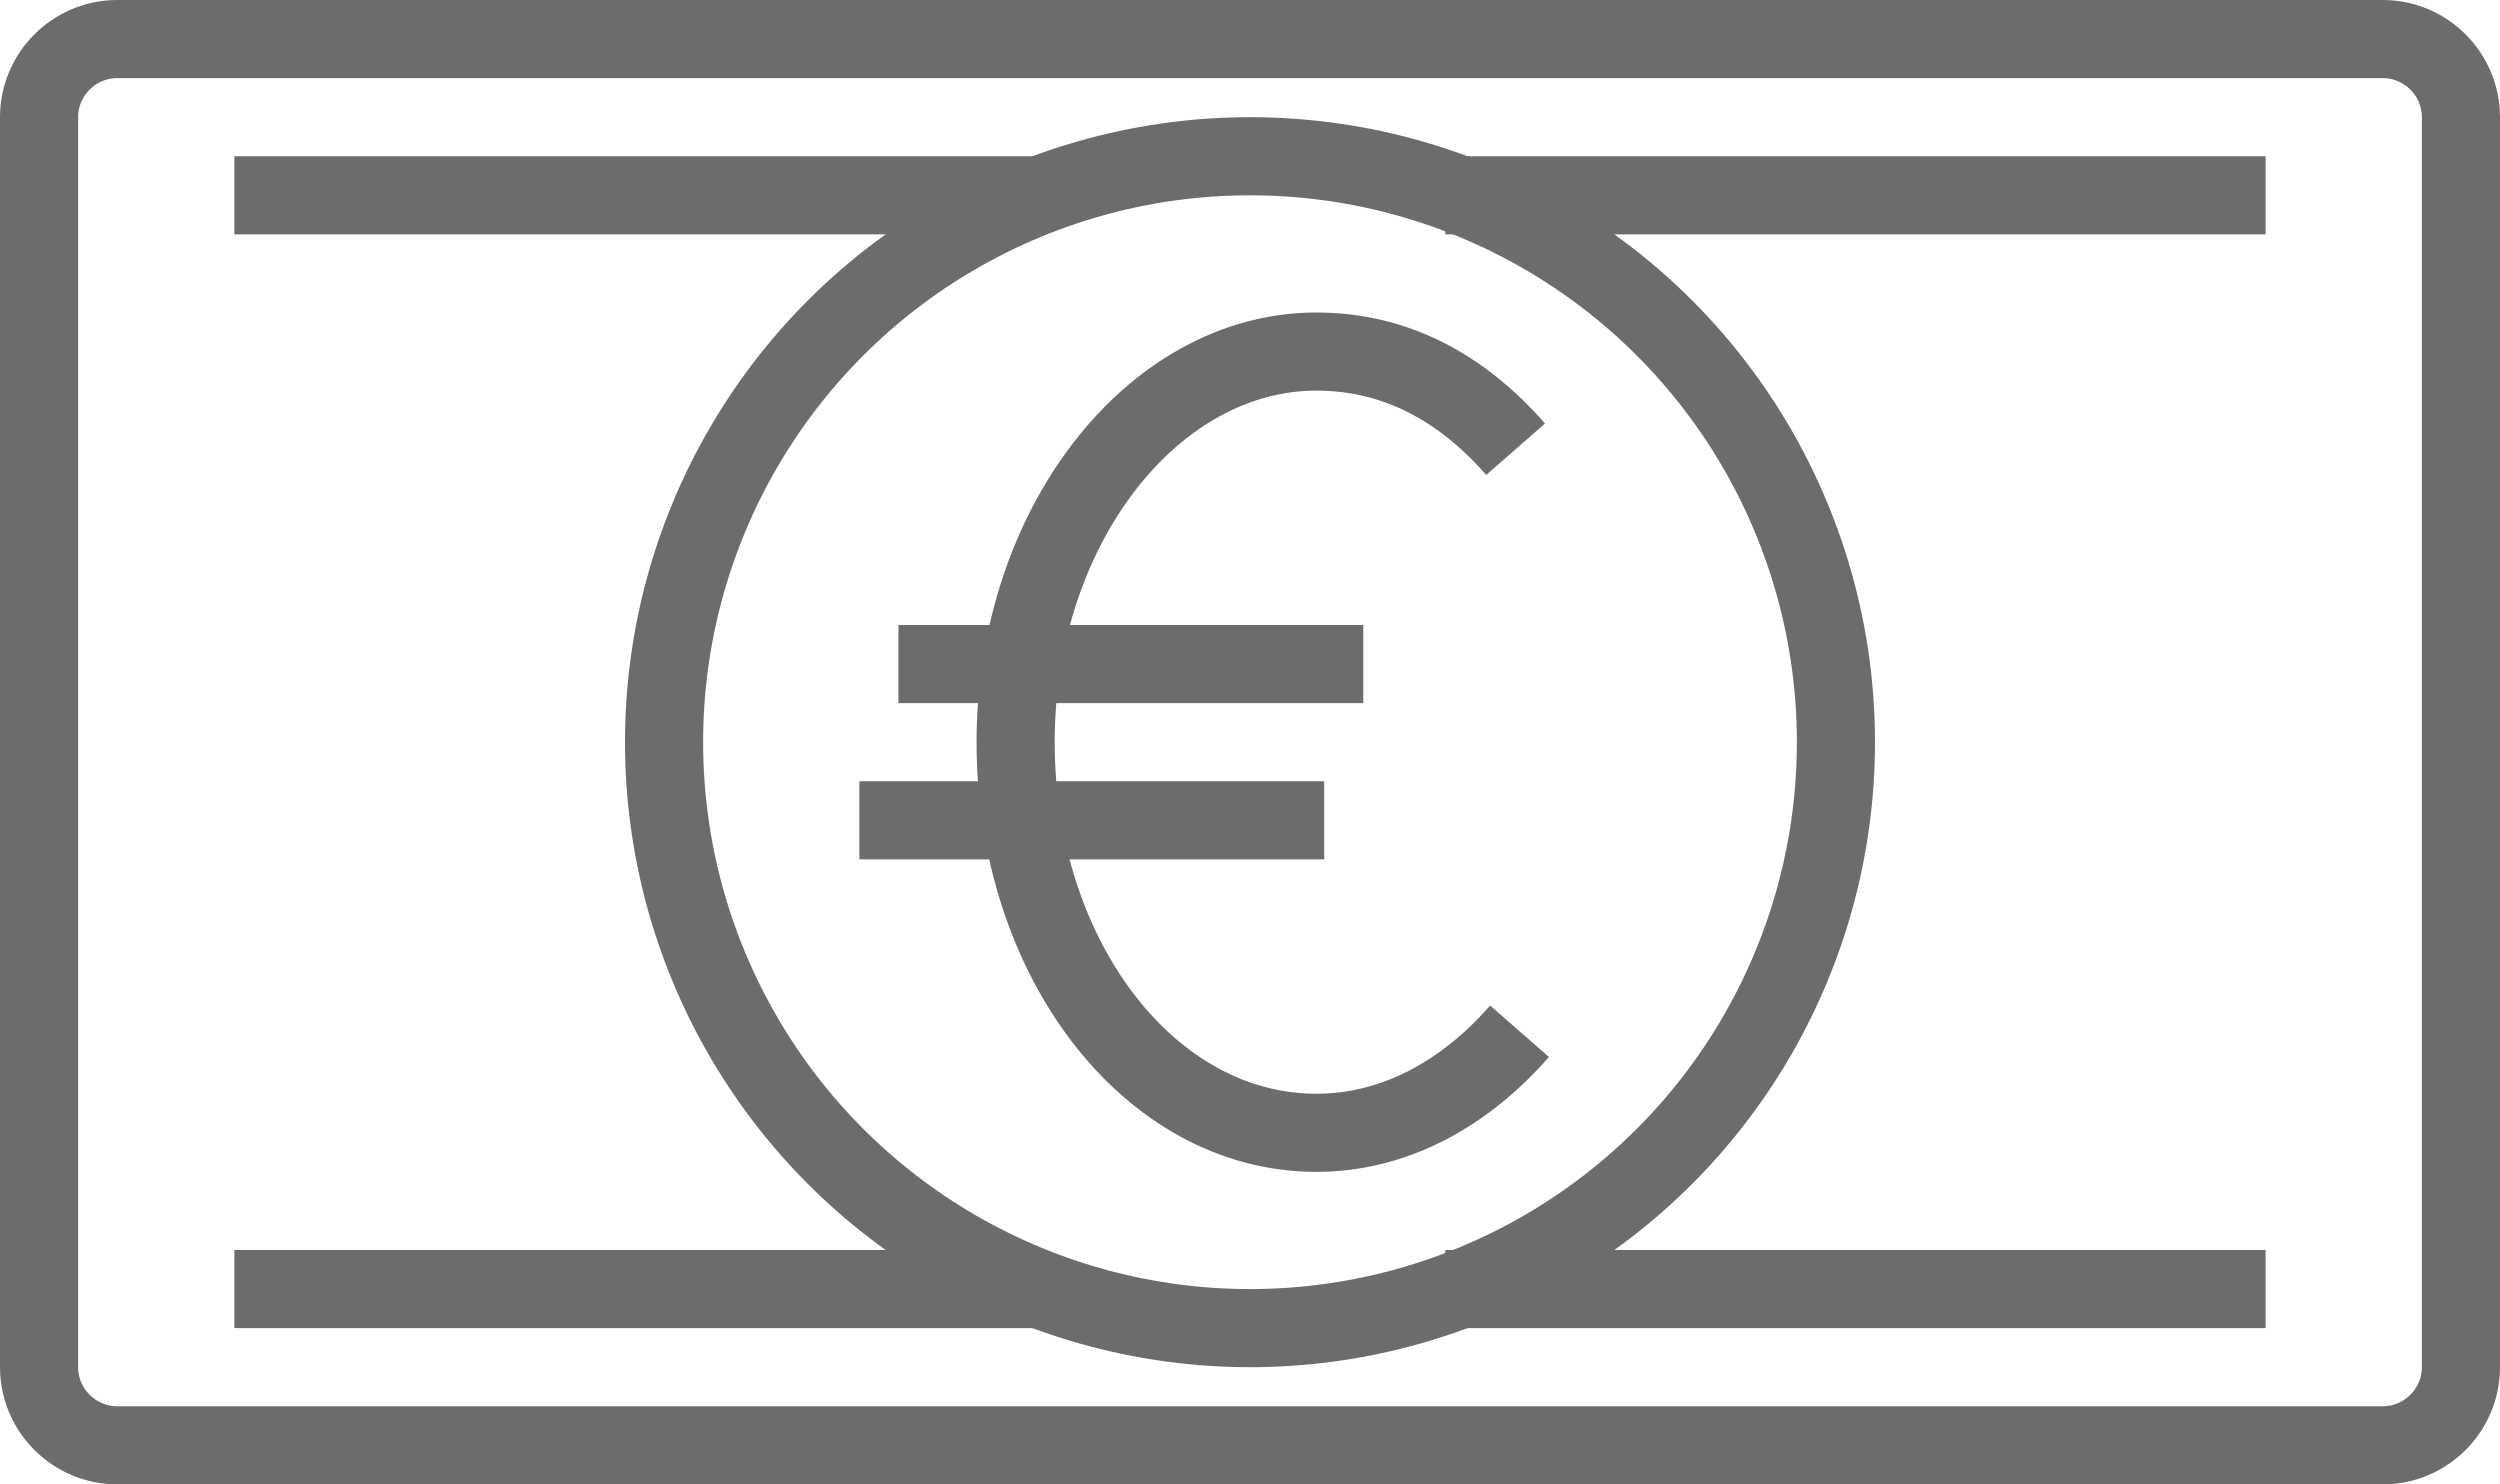 <?xml version="1.0" encoding="utf-8"?>
<!-- Generator: Adobe Illustrator 17.0.0, SVG Export Plug-In . SVG Version: 6.00 Build 0)  -->
<!DOCTYPE svg PUBLIC "-//W3C//DTD SVG 1.1//EN" "http://www.w3.org/Graphics/SVG/1.1/DTD/svg11.dtd">
<svg version="1.1" id="Layer_1" xmlns:sketch="http://www.bohemiancoding.com/sketch/ns"
	 xmlns="http://www.w3.org/2000/svg" xmlns:xlink="http://www.w3.org/1999/xlink" x="0px" y="0px" width="64px" height="38px"
	 viewBox="0 0 64 38" enable-background="new 0 0 64 38" xml:space="preserve">
<title>Cash-euro</title>
<desc>Created with Sketch.</desc>
<g id="Page-1" sketch:type="MSPage">
	<g id="Cash-euro" transform="translate(1, 1)" sketch:type="MSLayerGroup">
		<path id="Shape" sketch:type="MSShapeGroup" fill="none" stroke="#6B6C6E" stroke-width="2" d="M60,36c1.1,0,2-0.9,2-2V2
			c0-1.1-0.9-2-2-2H2C0.9,0,0,0.9,0,2v32c0,1.1,0.9,2,2,2H60L60,36z"/>
		<path id="Shape_1_" sketch:type="MSShapeGroup" fill="none" stroke="#6B6C6E" stroke-width="2" d="M5,4h20.6"/>
		<path id="Shape_2_" sketch:type="MSShapeGroup" fill="none" stroke="#6B6C6E" stroke-width="2" d="M5,32h20.6"/>
		<path id="Shape_3_" sketch:type="MSShapeGroup" fill="none" stroke="#6B6C6E" stroke-width="2" d="M36,4h21"/>
		<path id="Shape_4_" sketch:type="MSShapeGroup" fill="none" stroke="#6B6C6E" stroke-width="2" d="M36,32h21"/>
		<circle id="Oval" sketch:type="MSShapeGroup" fill="none" stroke="#6B6C6E" stroke-width="2" cx="31" cy="18" r="15">
		</circle>
		<path id="Shape_5_" sketch:type="MSShapeGroup" fill="none" stroke="#6B6C6E" stroke-width="2" d="M37.9,25.4
			C36.5,27,34.7,28,32.7,28c-4.3,0-7.7-4.5-7.7-10s3.5-10,7.7-10c2,0,3.7,0.9,5.1,2.5"/>
		<path id="Shape_6_" sketch:type="MSShapeGroup" fill="none" stroke="#6B6C6E" stroke-width="2" d="M22,16h11.9"/>
		<path id="Shape_7_" sketch:type="MSShapeGroup" fill="none" stroke="#6B6C6E" stroke-width="2" d="M21,20h11.9"/>
	</g>
</g>
</svg>

